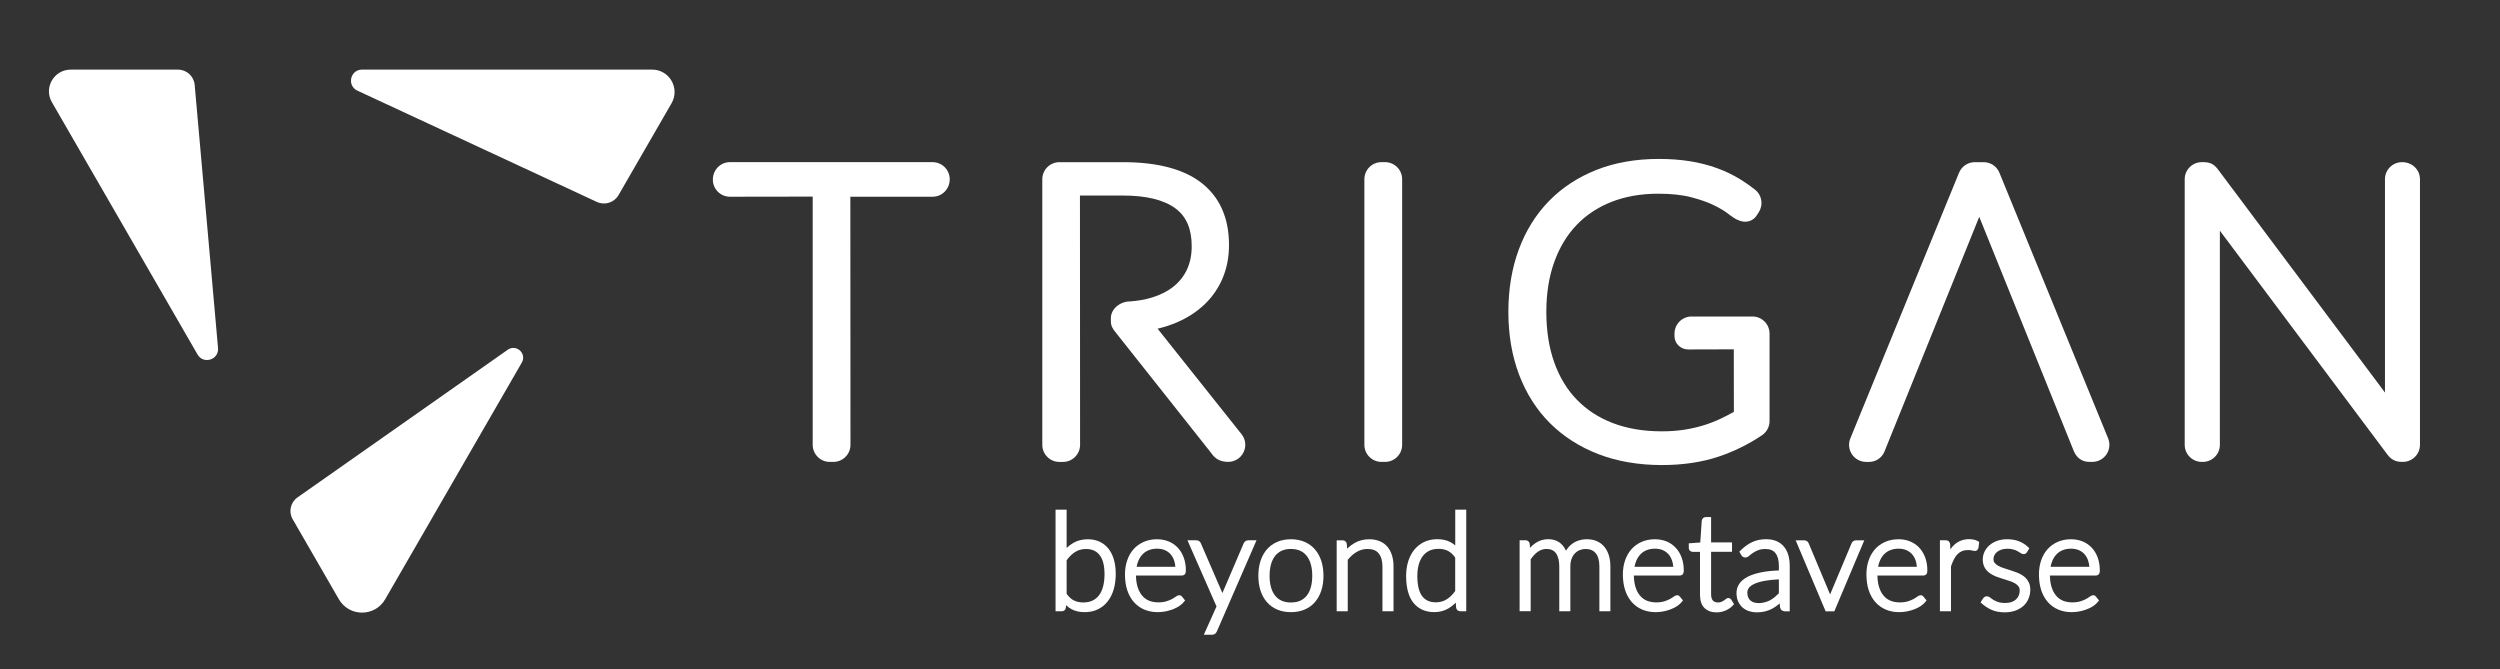 <?xml version="1.0" encoding="utf-8"?>
<!-- Generator: Adobe Illustrator 26.3.1, SVG Export Plug-In . SVG Version: 6.00 Build 0)  -->
<svg version="1.1" id="Layer_1" xmlns="http://www.w3.org/2000/svg" xmlns:xlink="http://www.w3.org/1999/xlink" x="0px" y="0px"
	 viewBox="0 0 1000 267.67" style="enable-background:new 0 0 1000 267.67;" xml:space="preserve">
<rect x="0" y="0" width="1000" height="267.67" fill="#333333" stroke="none"/>
<style type="text/css">
	.st0{fill:#ffffff;}
</style>
<g>
	<g>
		<g>
			<path class="st0" d="M118.99,198.97c-2.8,1.97-3.64,5.75-1.93,8.71l18.48,32.01c4.12,7.14,14.42,7.14,18.54,0l54.64-94.65
				c2.09-3.62-2.2-7.54-5.62-5.14L118.99,198.97z"/>
		</g>
		<g>
			<path class="st0" d="M171.63,49.58l67.11,31.19c3.17,1.47,6.94,0.28,8.68-2.74l21.2-36.72c3.46-5.99-0.86-13.47-7.77-13.47
				H144.82h0c-4.73,0-6.15,6.43-1.86,8.42L171.63,49.58z"/>
		</g>
		<g>
			<path class="st0" d="M84.68,110.64l-6.81-76.68c-0.31-3.46-3.2-6.11-6.68-6.11H28.27c-6.68,0-10.86,7.23-7.52,13.02l58.27,100.93
				l0,0c2.35,4.08,8.61,2.1,8.19-2.59L84.68,110.64z"/>
		</g>
	</g>
	<g>
		<g>
			<path class="st0" d="M443.38,219.46c-0.97-1.21-2.17-2.16-3.55-2.79c-1.38-0.64-2.96-0.97-4.68-0.97c-2.19,0-4.16,0.5-5.85,1.47
				c-0.95,0.56-1.84,1.23-2.65,2.01v-15.32h-4.43v40.65h2.49c0.91,0,1.54-0.57,1.65-1.55l0.05-0.91c0.67,0.65,1.4,1.19,2.18,1.62
				c1.46,0.78,3.23,1.19,5.25,1.19c1.96,0,3.74-0.37,5.28-1.12c1.55-0.74,2.88-1.81,3.94-3.17c1.06-1.33,1.87-2.96,2.43-4.84
				c0.53-1.85,0.8-3.91,0.8-6.14c0-2.17-0.24-4.05-0.73-5.74C445.07,222.15,444.33,220.67,443.38,219.46z M426.65,224.11
				c1.01-1.4,2.14-2.51,3.37-3.3c1.24-0.8,2.72-1.21,4.42-1.21c2.35,0,4.11,0.79,5.39,2.42c1.32,1.65,1.98,4.24,1.98,7.67
				c0,1.78-0.19,3.42-0.56,4.86c-0.36,1.38-0.9,2.57-1.62,3.53c-0.69,0.93-1.57,1.65-2.62,2.15c-2.06,0.99-5.26,1.04-7.48-0.06
				c-1.02-0.5-1.99-1.4-2.88-2.66V224.11z"/>
			<path class="st0" d="M474,229.62c0.24-0.32,0.35-0.75,0.35-1.37c0-1.97-0.29-3.74-0.87-5.28c-0.59-1.55-1.4-2.88-2.42-3.95
				c-1.04-1.09-2.28-1.92-3.67-2.48c-3.07-1.25-7.07-1.05-9.93,0.23c-1.6,0.71-2.98,1.7-4.08,2.96c-1.09,1.24-1.95,2.75-2.52,4.48
				c-0.58,1.68-0.87,3.56-0.87,5.56c0,2.34,0.31,4.46,0.91,6.3c0.62,1.87,1.51,3.47,2.66,4.76c1.15,1.32,2.55,2.33,4.17,3.01
				c1.6,0.67,3.39,1.02,5.33,1.02c1.05,0,2.11-0.1,3.15-0.3c1.03-0.21,2.01-0.49,2.93-0.83c0.91-0.35,1.76-0.78,2.52-1.28
				c0.81-0.55,1.44-1.1,1.91-1.69l0.47-0.59l-1.13-1.39c-0.53-0.75-1.36-1.03-2.7-0.04c-0.37,0.27-0.86,0.58-1.48,0.91
				c-0.6,0.33-1.38,0.64-2.28,0.91c-1.89,0.55-4.82,0.59-6.88-0.3c-1.09-0.47-1.99-1.13-2.74-2.04c-0.78-0.93-1.38-2.09-1.8-3.47
				c-0.4-1.29-0.61-2.82-0.64-4.54h18.35C473.4,230.21,473.78,229.9,474,229.62z M455.38,224.26c0.44-1.03,1-1.88,1.7-2.6
				c0.68-0.69,1.52-1.24,2.49-1.62c1.81-0.71,4.4-0.8,6.29-0.02c0.89,0.37,1.63,0.89,2.27,1.57c0.64,0.68,1.14,1.54,1.5,2.54
				c0.28,0.78,0.45,1.65,0.51,2.58h-15.5C454.81,225.82,455.05,225.01,455.38,224.26z"/>
			<path class="st0" d="M498.16,216.48c-0.3,0.22-0.53,0.5-0.69,0.86l-8.51,19.88l-8.59-19.84c-0.12-0.32-0.32-0.61-0.59-0.83
				c-0.34-0.29-0.76-0.43-1.26-0.43h-3.54l11.63,26.46l-5.08,11.32h3.26c0.54,0,1.02-0.17,1.38-0.5c0.27-0.26,0.48-0.57,0.62-0.92
				l15.82-36.36h-3.37C498.84,216.13,498.48,216.24,498.16,216.48z"/>
			<path class="st0" d="M525.98,219.76c-1.1-1.29-2.49-2.3-4.13-3.01c-3.2-1.4-7.75-1.41-10.95,0c-1.63,0.7-3.03,1.72-4.15,3
				c-1.11,1.29-1.98,2.85-2.55,4.64c-0.57,1.76-0.86,3.75-0.86,5.92s0.29,4.16,0.86,5.92c0.58,1.77,1.44,3.33,2.55,4.61
				c1.13,1.29,2.52,2.3,4.16,2.99c1.59,0.68,3.44,1.03,5.46,1.03c2.03,0,3.88-0.35,5.47-1.03c1.64-0.69,3.03-1.7,4.14-2.99
				s1.97-2.84,2.55-4.62c0.57-1.76,0.86-3.75,0.86-5.91s-0.29-4.16-0.86-5.92C527.95,222.61,527.1,221.04,525.98,219.76z
				 M524.9,230.31c0,1.68-0.18,3.21-0.55,4.56c-0.37,1.31-0.91,2.43-1.62,3.34c-0.69,0.89-1.57,1.58-2.6,2.06
				c-1.08,0.48-2.3,0.72-3.76,0.72c-1.43,0-2.69-0.24-3.75-0.72c-1.05-0.48-1.9-1.16-2.61-2.06c-0.71-0.91-1.25-2.03-1.62-3.34
				c-0.37-1.32-0.56-2.86-0.56-4.55c0-1.68,0.19-3.2,0.56-4.55c0.37-1.32,0.91-2.45,1.62-3.37c0.71-0.91,1.57-1.6,2.61-2.08
				c1.06-0.49,2.32-0.74,3.75-0.74c1.43,0,2.69,0.25,3.75,0.74c1.04,0.48,1.92,1.19,2.61,2.09c0.71,0.91,1.25,2.04,1.61,3.35
				C524.72,227.12,524.9,228.65,524.9,230.31z"/>
			<path class="st0" d="M554.99,218.73c-0.83-0.99-1.88-1.75-3.12-2.26c-1.23-0.51-2.64-0.77-4.21-0.77c-2.13,0-4.09,0.5-5.84,1.51
				c-1.07,0.62-2.06,1.37-2.98,2.24l-0.12-1.87c-0.15-0.9-0.8-1.46-1.7-1.46h-2.35v28.39h4.43v-20.56c1.07-1.36,2.23-2.4,3.56-3.17
				c1.36-0.8,2.79-1.19,4.36-1.19c2.05,0,3.51,0.58,4.46,1.77c0.99,1.23,1.5,3,1.5,5.26v17.89h4.43v-17.89c0-1.64-0.2-3.13-0.6-4.43
				C556.4,220.86,555.79,219.69,554.99,218.73z"/>
			<path class="st0" d="M582.09,218.16c-0.65-0.56-1.35-1.03-2.09-1.4c-2.92-1.47-7.36-1.44-10.44,0.07
				c-1.55,0.78-2.87,1.84-3.94,3.18c-1.03,1.32-1.84,2.89-2.38,4.67c-0.53,1.76-0.79,3.67-0.79,5.7c0,4.71,0.98,8.33,2.92,10.74
				c2,2.48,4.81,3.73,8.35,3.73c2.13,0,4.07-0.52,5.76-1.54c1.02-0.61,1.97-1.36,2.84-2.25l0.12,1.95c0.13,0.92,0.8,1.5,1.73,1.5
				h2.33v-40.65h-4.4V218.16z M568.91,238.51c-1.31-1.68-1.98-4.41-1.98-8.12c0-1.66,0.19-3.18,0.56-4.54
				c0.37-1.33,0.91-2.48,1.63-3.42c0.7-0.91,1.57-1.63,2.6-2.14c1.07-0.5,2.28-0.75,3.7-0.75c1.43,0,2.71,0.28,3.8,0.83
				c1.02,0.52,1.98,1.42,2.86,2.68v13.36c-0.99,1.4-2.12,2.52-3.38,3.31c-1.28,0.8-2.71,1.21-4.27,1.21
				C571.98,240.94,570.18,240.15,568.91,238.51z"/>
			<path class="st0" d="M641.64,218.61c-0.81-0.95-1.82-1.69-3.01-2.19c-1.98-0.82-4.54-0.97-6.86-0.31
				c-0.97,0.27-1.86,0.69-2.73,1.29c-0.83,0.59-1.57,1.32-2.2,2.2c-0.16,0.22-0.31,0.45-0.45,0.69c-0.47-1.04-1.08-1.93-1.84-2.66
				c-1.34-1.29-3.12-1.95-5.3-1.95c-1.85,0-3.54,0.51-5.03,1.52c-0.79,0.54-1.54,1.18-2.23,1.91l-0.1-1.55
				c-0.15-0.9-0.79-1.46-1.69-1.46h-2.36v28.39h4.43v-20.75c0.86-1.29,1.82-2.32,2.88-3.05c1.08-0.75,2.21-1.11,3.46-1.11
				c1.68,0,2.9,0.55,3.75,1.68c0.89,1.19,1.35,3,1.35,5.35v17.89h4.43v-17.89c0-1.21,0.17-2.26,0.51-3.12
				c0.33-0.88,0.78-1.61,1.34-2.17c0.56-0.58,1.2-1.01,1.92-1.29c0.72-0.29,1.5-0.44,2.3-0.44c1.8,0,3.13,0.56,4.07,1.7
				c0.98,1.18,1.47,2.97,1.47,5.33v17.89h4.4v-17.89c0-1.68-0.21-3.2-0.63-4.54C643.09,220.73,642.46,219.56,641.64,218.61z"/>
			<path class="st0" d="M670.21,219.02c-1.05-1.09-2.28-1.92-3.66-2.48c-3.11-1.25-7.06-1.05-9.94,0.23
				c-1.61,0.71-2.98,1.71-4.07,2.96c-1.1,1.25-1.95,2.76-2.53,4.48c-0.57,1.69-0.86,3.56-0.86,5.56c0,2.36,0.31,4.47,0.91,6.3
				c0.61,1.86,1.51,3.46,2.66,4.77c1.16,1.31,2.57,2.32,4.18,3c1.6,0.67,3.39,1.02,5.32,1.02c1.05,0,2.11-0.1,3.15-0.3
				c1.04-0.21,2.03-0.49,2.93-0.84c0.92-0.35,1.77-0.78,2.52-1.27c0.8-0.54,1.43-1.09,1.9-1.69l0.47-0.59l-1.13-1.39
				c-0.53-0.75-1.32-1.05-2.71-0.03c-0.36,0.27-0.85,0.57-1.47,0.91c-0.61,0.33-1.38,0.64-2.28,0.91c-1.88,0.56-4.82,0.58-6.88-0.3
				c-1.1-0.47-1.99-1.13-2.74-2.04c-0.77-0.92-1.38-2.09-1.8-3.47c-0.4-1.32-0.61-2.85-0.64-4.55h18.35c0.68,0,1.06-0.31,1.3-0.61
				c0.22-0.31,0.32-0.73,0.32-1.34c0-1.97-0.29-3.74-0.87-5.28C672.05,221.41,671.23,220.08,670.21,219.02z M654.53,224.26
				c0.43-1,1.01-1.88,1.71-2.6c0.7-0.7,1.51-1.24,2.48-1.62c1.84-0.71,4.41-0.8,6.3-0.02c0.89,0.37,1.63,0.89,2.28,1.57
				c0.64,0.68,1.13,1.54,1.49,2.55c0.28,0.77,0.45,1.63,0.52,2.58H653.8C653.97,225.83,654.21,225.01,654.53,224.26z"/>
			<path class="st0" d="M691.33,239.21c-0.49,0-0.88,0.3-1.1,0.5c-0.2,0.16-0.44,0.34-0.74,0.54c-0.31,0.2-0.64,0.37-1.03,0.53
				c-0.65,0.25-1.65,0.31-2.44,0.02c-0.3-0.1-0.56-0.27-0.79-0.5c-0.23-0.24-0.42-0.56-0.56-0.95c-0.15-0.43-0.23-0.96-0.23-1.57
				v-17.05h8.37v-3.77h-8.37v-10.12h-2.14c-0.45,0-0.84,0.17-1.16,0.5c-0.2,0.23-0.35,0.52-0.45,0.99l-0.58,8.67l-4.59,0.33v1.86
				c0,0.46,0.18,0.86,0.53,1.18c0.29,0.24,0.67,0.37,1.07,0.37H680v17.18c0,2.33,0.6,4.1,1.78,5.27c1.18,1.17,2.81,1.76,4.86,1.76
				c1.24,0,2.44-0.25,3.61-0.75c1.14-0.5,2.11-1.18,2.89-2.02l0.48-0.53l-1.13-1.81C692.06,239.29,691.58,239.21,691.33,239.21z"/>
			<path class="st0" d="M713.57,218.64c-0.8-0.96-1.81-1.7-3.01-2.21c-1.17-0.5-2.55-0.75-4.1-0.75c-2.06,0-3.94,0.39-5.59,1.16
				c-1.61,0.75-3.17,1.87-4.64,3.33l-0.5,0.51l0.81,1.4c0.15,0.26,0.35,0.47,0.59,0.64c0.65,0.45,1.62,0.44,2.64-0.48
				c0.36-0.33,0.83-0.69,1.41-1.09c0.58-0.4,1.28-0.75,2.11-1.08c0.77-0.31,1.75-0.47,2.91-0.47c1.79,0,3.09,0.53,3.97,1.63
				c0.91,1.15,1.38,2.85,1.38,5.08v1.87c-2.66,0.1-4.99,0.34-6.96,0.73c-2.2,0.44-4.06,1.05-5.51,1.79
				c-1.51,0.79-2.64,1.74-3.36,2.82c-0.75,1.1-1.12,2.33-1.12,3.64c0,1.35,0.23,2.52,0.69,3.5c0.47,0.99,1.09,1.81,1.84,2.44
				c0.77,0.63,1.62,1.09,2.6,1.4c0.94,0.29,1.92,0.44,2.92,0.44c1.16,0,2.24-0.12,3.2-0.34c0.99-0.23,1.91-0.56,2.74-0.98
				c0.86-0.43,1.67-0.95,2.41-1.54c0.29-0.23,0.57-0.47,0.86-0.71l0.19,1.7c0.23,0.91,0.94,1.46,1.89,1.46h1.95v-18.21
				c0-1.56-0.19-2.99-0.56-4.28C714.94,220.72,714.35,219.58,713.57,218.64z M699.29,238.98c-0.24-0.53-0.36-1.18-0.36-1.92
				c0-0.74,0.21-1.38,0.65-1.95c0.47-0.6,1.24-1.15,2.28-1.62c1.11-0.5,2.55-0.91,4.28-1.2c1.52-0.26,3.34-0.45,5.41-0.55v5.57
				c-0.51,0.51-1.04,1-1.57,1.46c-0.56,0.48-1.18,0.91-1.89,1.31c-0.67,0.36-1.38,0.64-2.19,0.84c-1.27,0.34-2.93,0.48-4.32,0.06
				c-0.52-0.16-0.97-0.4-1.36-0.74C699.83,239.92,699.52,239.5,699.29,238.98z"/>
			<path class="st0" d="M741.27,216.49c-0.28,0.21-0.49,0.49-0.65,0.85l-8.58,20.43l-8.54-20.38c-0.12-0.32-0.32-0.61-0.59-0.83
				c-0.23-0.2-0.63-0.43-1.23-0.43h-3.41l11.98,28.39h3.48l11.98-28.39h-3.33C741.98,216.13,741.59,216.25,741.27,216.49z"/>
			<path class="st0" d="M770.59,229.62c0.24-0.32,0.35-0.75,0.35-1.37c0-1.97-0.29-3.74-0.87-5.28c-0.59-1.55-1.4-2.88-2.42-3.95
				c-1.04-1.09-2.28-1.92-3.67-2.48c-1.37-0.56-2.89-0.84-4.51-0.84c-2,0-3.83,0.36-5.43,1.07s-2.98,1.7-4.08,2.96
				c-1.09,1.24-1.95,2.75-2.52,4.48c-0.58,1.68-0.87,3.56-0.87,5.56c0,2.34,0.31,4.46,0.91,6.3c0.62,1.87,1.51,3.47,2.66,4.77
				c1.16,1.31,2.57,2.32,4.18,3c1.59,0.67,3.39,1.02,5.32,1.02c1.05,0,2.11-0.1,3.15-0.3c1.03-0.21,2.01-0.49,2.93-0.83
				c0.93-0.36,1.78-0.79,2.52-1.28c0.81-0.55,1.44-1.1,1.91-1.69l0.47-0.59l-1.13-1.39c-0.52-0.75-1.35-1.04-2.71-0.03
				c-0.36,0.27-0.86,0.57-1.47,0.91c-0.61,0.33-1.38,0.64-2.28,0.91c-1.9,0.56-4.83,0.58-6.88-0.3c-1.09-0.47-1.99-1.13-2.74-2.04
				c-0.78-0.93-1.38-2.09-1.8-3.47c-0.4-1.32-0.61-2.85-0.64-4.55h18.35C770.04,230.21,770.43,229.84,770.59,229.62z M751.97,224.26
				c0.43-1,1.01-1.88,1.71-2.6c0.69-0.7,1.51-1.24,2.49-1.62c1.81-0.71,4.4-0.8,6.29-0.02c0.89,0.37,1.63,0.89,2.28,1.57
				c0.64,0.68,1.13,1.54,1.49,2.54c0.28,0.78,0.45,1.65,0.51,2.58h-15.5C751.4,225.83,751.65,225.01,751.97,224.26z"/>
			<path class="st0" d="M789.43,215.83c-1.76-0.33-3.51-0.17-4.92,0.37c-0.95,0.35-1.81,0.86-2.58,1.51
				c-0.67,0.57-1.27,1.25-1.79,2.03l-0.07-1.97c-0.07-0.52-0.23-0.91-0.5-1.19c-0.31-0.31-0.75-0.46-1.3-0.46h-2.3v28.39h4.43
				v-17.95c0.36-1.07,0.75-2.03,1.19-2.88c0.42-0.83,0.93-1.52,1.48-2.07c0.53-0.53,1.13-0.92,1.82-1.19
				c0.67-0.27,1.47-0.4,2.38-0.4c0.61,0,1.1,0.05,1.46,0.15c0.51,0.15,0.91,0.22,1.23,0.22c0.67,0,1.19-0.4,1.43-1.25l0.29-2.37
				l-0.53-0.31C790.65,216.17,790.07,215.96,789.43,215.83z"/>
			<path class="st0" d="M809.46,230.47c-0.75-0.56-1.59-1.03-2.59-1.42c-0.9-0.35-1.83-0.67-2.77-0.97
				c-0.91-0.29-1.81-0.57-2.69-0.86c-0.82-0.26-1.55-0.58-2.17-0.93c-0.59-0.34-1.05-0.72-1.4-1.17c-0.3-0.39-0.45-0.89-0.45-1.51
				c0-0.53,0.12-1.02,0.36-1.52c0.24-0.49,0.59-0.91,1.05-1.29c0.49-0.4,1.07-0.72,1.74-0.94c1.47-0.51,3.58-0.44,4.77-0.07
				c0.68,0.2,1.25,0.42,1.7,0.67c0.45,0.24,0.82,0.46,1.1,0.67c1.18,0.86,2.18,0.57,2.72-0.31l0.91-1.53l-0.56-0.51
				c-1.1-1.04-2.36-1.82-3.74-2.33c-2.5-0.92-6-1.05-8.6-0.11c-1.2,0.44-2.22,1.02-3.05,1.75c-0.86,0.75-1.52,1.62-1.98,2.59
				c-0.47,0.99-0.7,2.05-0.7,3.12c0,1.25,0.26,2.33,0.77,3.23c0.48,0.84,1.14,1.57,1.94,2.17c0.77,0.57,1.64,1.05,2.58,1.4
				c0.9,0.34,1.81,0.65,2.76,0.94c0.93,0.29,1.82,0.57,2.7,0.86c0.83,0.26,1.54,0.58,2.17,0.95c0.59,0.34,1.05,0.76,1.4,1.24
				c0.31,0.42,0.46,0.96,0.46,1.65c0,0.69-0.12,1.32-0.38,1.94c-0.23,0.59-0.59,1.1-1.06,1.54c-0.47,0.45-1.07,0.8-1.81,1.08
				c-1.54,0.54-3.98,0.5-5.33,0.03c-0.73-0.26-1.36-0.54-1.87-0.84c-0.5-0.3-0.9-0.57-1.19-0.82c-0.94-0.81-1.88-0.77-2.41-0.41
				c-0.25,0.16-0.45,0.37-0.6,0.61l-1.02,1.57l0.6,0.53c1.14,1.03,2.44,1.87,3.87,2.49c1.47,0.64,3.22,0.97,5.19,0.97
				c1.59,0,3.04-0.23,4.3-0.69c1.28-0.48,2.36-1.13,3.22-1.92c0.89-0.81,1.57-1.79,2.03-2.91c0.45-1.1,0.69-2.31,0.69-3.58
				c0-1.24-0.26-2.3-0.77-3.18C810.89,231.79,810.24,231.06,809.46,230.47z M810.03,220.34L810.03,220.34L810.03,220.34
				L810.03,220.34z"/>
			<path class="st0" d="M839.61,229.59c0.22-0.31,0.32-0.73,0.32-1.34c0-1.97-0.29-3.74-0.87-5.28c-0.59-1.57-1.4-2.9-2.42-3.95
				c-1.05-1.09-2.28-1.92-3.66-2.48c-3.11-1.25-7.06-1.05-9.94,0.23c-1.61,0.71-2.98,1.71-4.07,2.96c-1.1,1.25-1.95,2.76-2.53,4.48
				c-0.57,1.69-0.86,3.56-0.86,5.56c0,2.36,0.31,4.47,0.91,6.3c0.61,1.86,1.51,3.46,2.66,4.77c1.16,1.31,2.57,2.32,4.18,3
				c1.6,0.67,3.39,1.02,5.32,1.02c1.05,0,2.11-0.1,3.15-0.3c1.04-0.21,2.03-0.49,2.93-0.84c0.92-0.35,1.77-0.78,2.52-1.27
				c0.8-0.54,1.43-1.09,1.9-1.69l0.47-0.59l-1.13-1.39c-0.53-0.75-1.32-1.05-2.71-0.03c-0.36,0.27-0.85,0.57-1.47,0.91
				c-0.61,0.33-1.38,0.64-2.28,0.91c-1.87,0.56-4.83,0.58-6.88-0.3c-1.1-0.47-1.99-1.13-2.74-2.04c-0.77-0.92-1.38-2.09-1.8-3.47
				c-0.4-1.32-0.61-2.85-0.64-4.55h18.35C838.99,230.21,839.37,229.9,839.61,229.59z M820.96,224.26c0.43-1,1.01-1.88,1.71-2.6
				c0.69-0.7,1.51-1.24,2.48-1.62c1.84-0.71,4.41-0.8,6.3-0.02c0.89,0.37,1.63,0.89,2.28,1.57c0.64,0.69,1.15,1.55,1.49,2.55
				c0.28,0.77,0.45,1.63,0.52,2.58h-15.51C820.4,225.83,820.64,225.01,820.96,224.26z"/>
		</g>
		<g>
			<path class="st0" d="M373.05,64.86h-81.08c-3.76,0-6.83,3.06-6.83,7c0,3.76,3.06,6.83,6.83,6.83l33.11-0.05v99.29
				c0,3.76,3.06,6.83,6.83,6.83h1.45c3.76,0,6.83-3.06,6.83-6.83l-0.05-99.24h32.92c3.76,0,6.83-3.06,6.83-7
				C379.87,67.92,376.81,64.86,373.05,64.86z"/>
			<path class="st0" d="M554.03,64.86h-1.45c-3.76,0-6.83,3.06-6.83,6.83v106.24c0,3.76,3.06,6.83,6.83,6.83h1.45
				c3.76,0,6.83-3.06,6.83-6.83V71.69C560.86,67.92,557.8,64.86,554.03,64.86z"/>
			<path class="st0" d="M446.12,132.78l38.31,48.36c0.88,1.33,1.93,2.29,3.08,2.83c1.07,0.52,2.34,0.78,3.77,0.78
				c2.64,0,5-1.48,6.15-3.86c1.15-2.38,0.84-5.14-0.81-7.21l-33.58-42.2c2.72-0.65,5.29-1.49,7.67-2.51
				c4.33-1.86,8.09-4.31,11.17-7.27c3.12-3,5.55-6.54,7.22-10.54c1.66-3.97,2.5-8.39,2.5-13.14c0-10.82-3.71-19.18-11.03-24.88
				c-7.06-5.49-17.59-8.27-31.3-8.27h-25.52c-3.76,0-6.83,3.06-6.83,6.83v106.24c0,3.76,3.06,6.83,6.83,6.83h1.45
				c3.76,0,6.83-3.06,6.83-6.83l-0.05-99.72h17.3c9.26,0,16.3,1.73,20.92,5.16c4.36,3.23,6.48,8.18,6.48,15.13
				c0,3.43-0.62,6.52-1.84,9.19c-1.21,2.64-3,4.94-5.32,6.83c-2.38,1.94-5.37,3.46-8.89,4.53c-2.58,0.78-5.44,1.28-8.54,1.51
				l-0.16,0.01c-3.86,0-7.58,2.98-7.58,6.64v1.41C444.33,130.19,445.07,131.52,446.12,132.78z"/>
			<path class="st0" d="M701,126.6h-24.37c-3.76,0-6.83,3.06-6.83,6.83v1.08c0,1.42,0.6,2.76,1.68,3.78
				c1.04,0.97,2.36,1.49,3.83,1.49l18.21-0.05l0.03,25.02c-1.84,1.02-3.66,1.95-5.45,2.8c-2.29,1.07-4.65,1.98-7.04,2.69
				c-2.39,0.72-4.97,1.29-7.66,1.69c-2.66,0.4-5.61,0.6-8.79,0.6c-7.21,0-13.76-1.11-19.46-3.29c-5.63-2.15-10.46-5.29-14.38-9.33
				c-3.93-4.04-6.97-9.05-9.05-14.9c-2.12-5.92-3.19-12.73-3.19-20.25c0-7.41,1.07-14.13,3.19-20c2.08-5.79,5.08-10.76,8.91-14.76
				c3.81-3.98,8.5-7.09,13.95-9.24c5.51-2.17,11.79-3.28,18.67-3.28c5.22,0,9.66,0.47,13.22,1.41c3.63,0.95,6.68,2.02,9.07,3.19
				c2.39,1.17,4.25,2.28,5.54,3.29c1.8,1.41,3.15,2.27,4.11,2.64c3.08,1.43,6.13,0.55,7.7-2.15l0.63-0.99
				c1.88-2.96,1.25-6.82-1.46-8.97c-1.87-1.48-3.84-2.86-5.85-4.11c-2.9-1.79-6.07-3.32-9.42-4.54c-3.33-1.21-6.97-2.14-10.82-2.76
				c-3.82-0.61-8.02-0.92-12.48-0.92c-9.12,0-17.47,1.46-24.82,4.35c-7.4,2.91-13.81,7.1-19.05,12.46
				c-5.24,5.36-9.32,11.9-12.1,19.42c-2.77,7.46-4.17,15.86-4.17,24.96c0,9.11,1.43,17.53,4.25,25.01c2.85,7.55,7,14.11,12.37,19.47
				c5.36,5.35,11.9,9.54,19.45,12.44c7.5,2.88,16.03,4.34,25.35,4.34c8.32,0,15.94-1.13,22.65-3.37c6.1-2.03,11.95-4.91,17.39-8.56
				c1.89-1.27,3.01-3.39,3.01-5.68v-34.98C707.82,129.66,704.76,126.6,701,126.6z"/>
			<path class="st0" d="M829.54,180.48c0.48,1.15,1.18,2.12,2.09,2.88c1.09,0.91,2.49,1.39,4.04,1.39h1.26
				c2.28,0,4.4-1.13,5.67-3.02c1.27-1.89,1.51-4.28,0.65-6.39L799.77,69.11c-1.05-2.58-3.53-4.24-6.32-4.24h-3.52
				c-2.78,0-5.26,1.66-6.32,4.24l-43.47,106.24c-0.86,2.11-0.62,4.49,0.65,6.39c1.27,1.89,3.39,3.02,5.67,3.02h1.18
				c1.53,0,2.93-0.48,4.06-1.39c1.03-0.82,1.77-1.83,2.16-2.92l37.84-93.72L829.54,180.48z"/>
			<path class="st0" d="M960.82,64.86c-3.77,0-6.83,3.06-6.83,6.83v85.32l-66.81-89.25c-0.83-1.11-1.68-1.86-2.62-2.3
				c-0.87-0.4-1.9-0.6-3.17-0.6h-0.68c-3.76,0-6.83,3.06-6.83,6.83v106.24c0,3.76,3.06,6.83,6.83,6.83h0.41
				c3.77,0,6.83-3.06,6.83-6.83V92.28l66.94,89.45c0.73,1.01,1.57,1.77,2.51,2.27c0.95,0.5,2.07,0.75,3.31,0.75h0.45
				c3.77,0,6.83-3.06,6.83-6.83V71.69C967.98,67.92,964.92,64.86,960.82,64.86z"/>
		</g>
	</g>
</g>
</svg>
